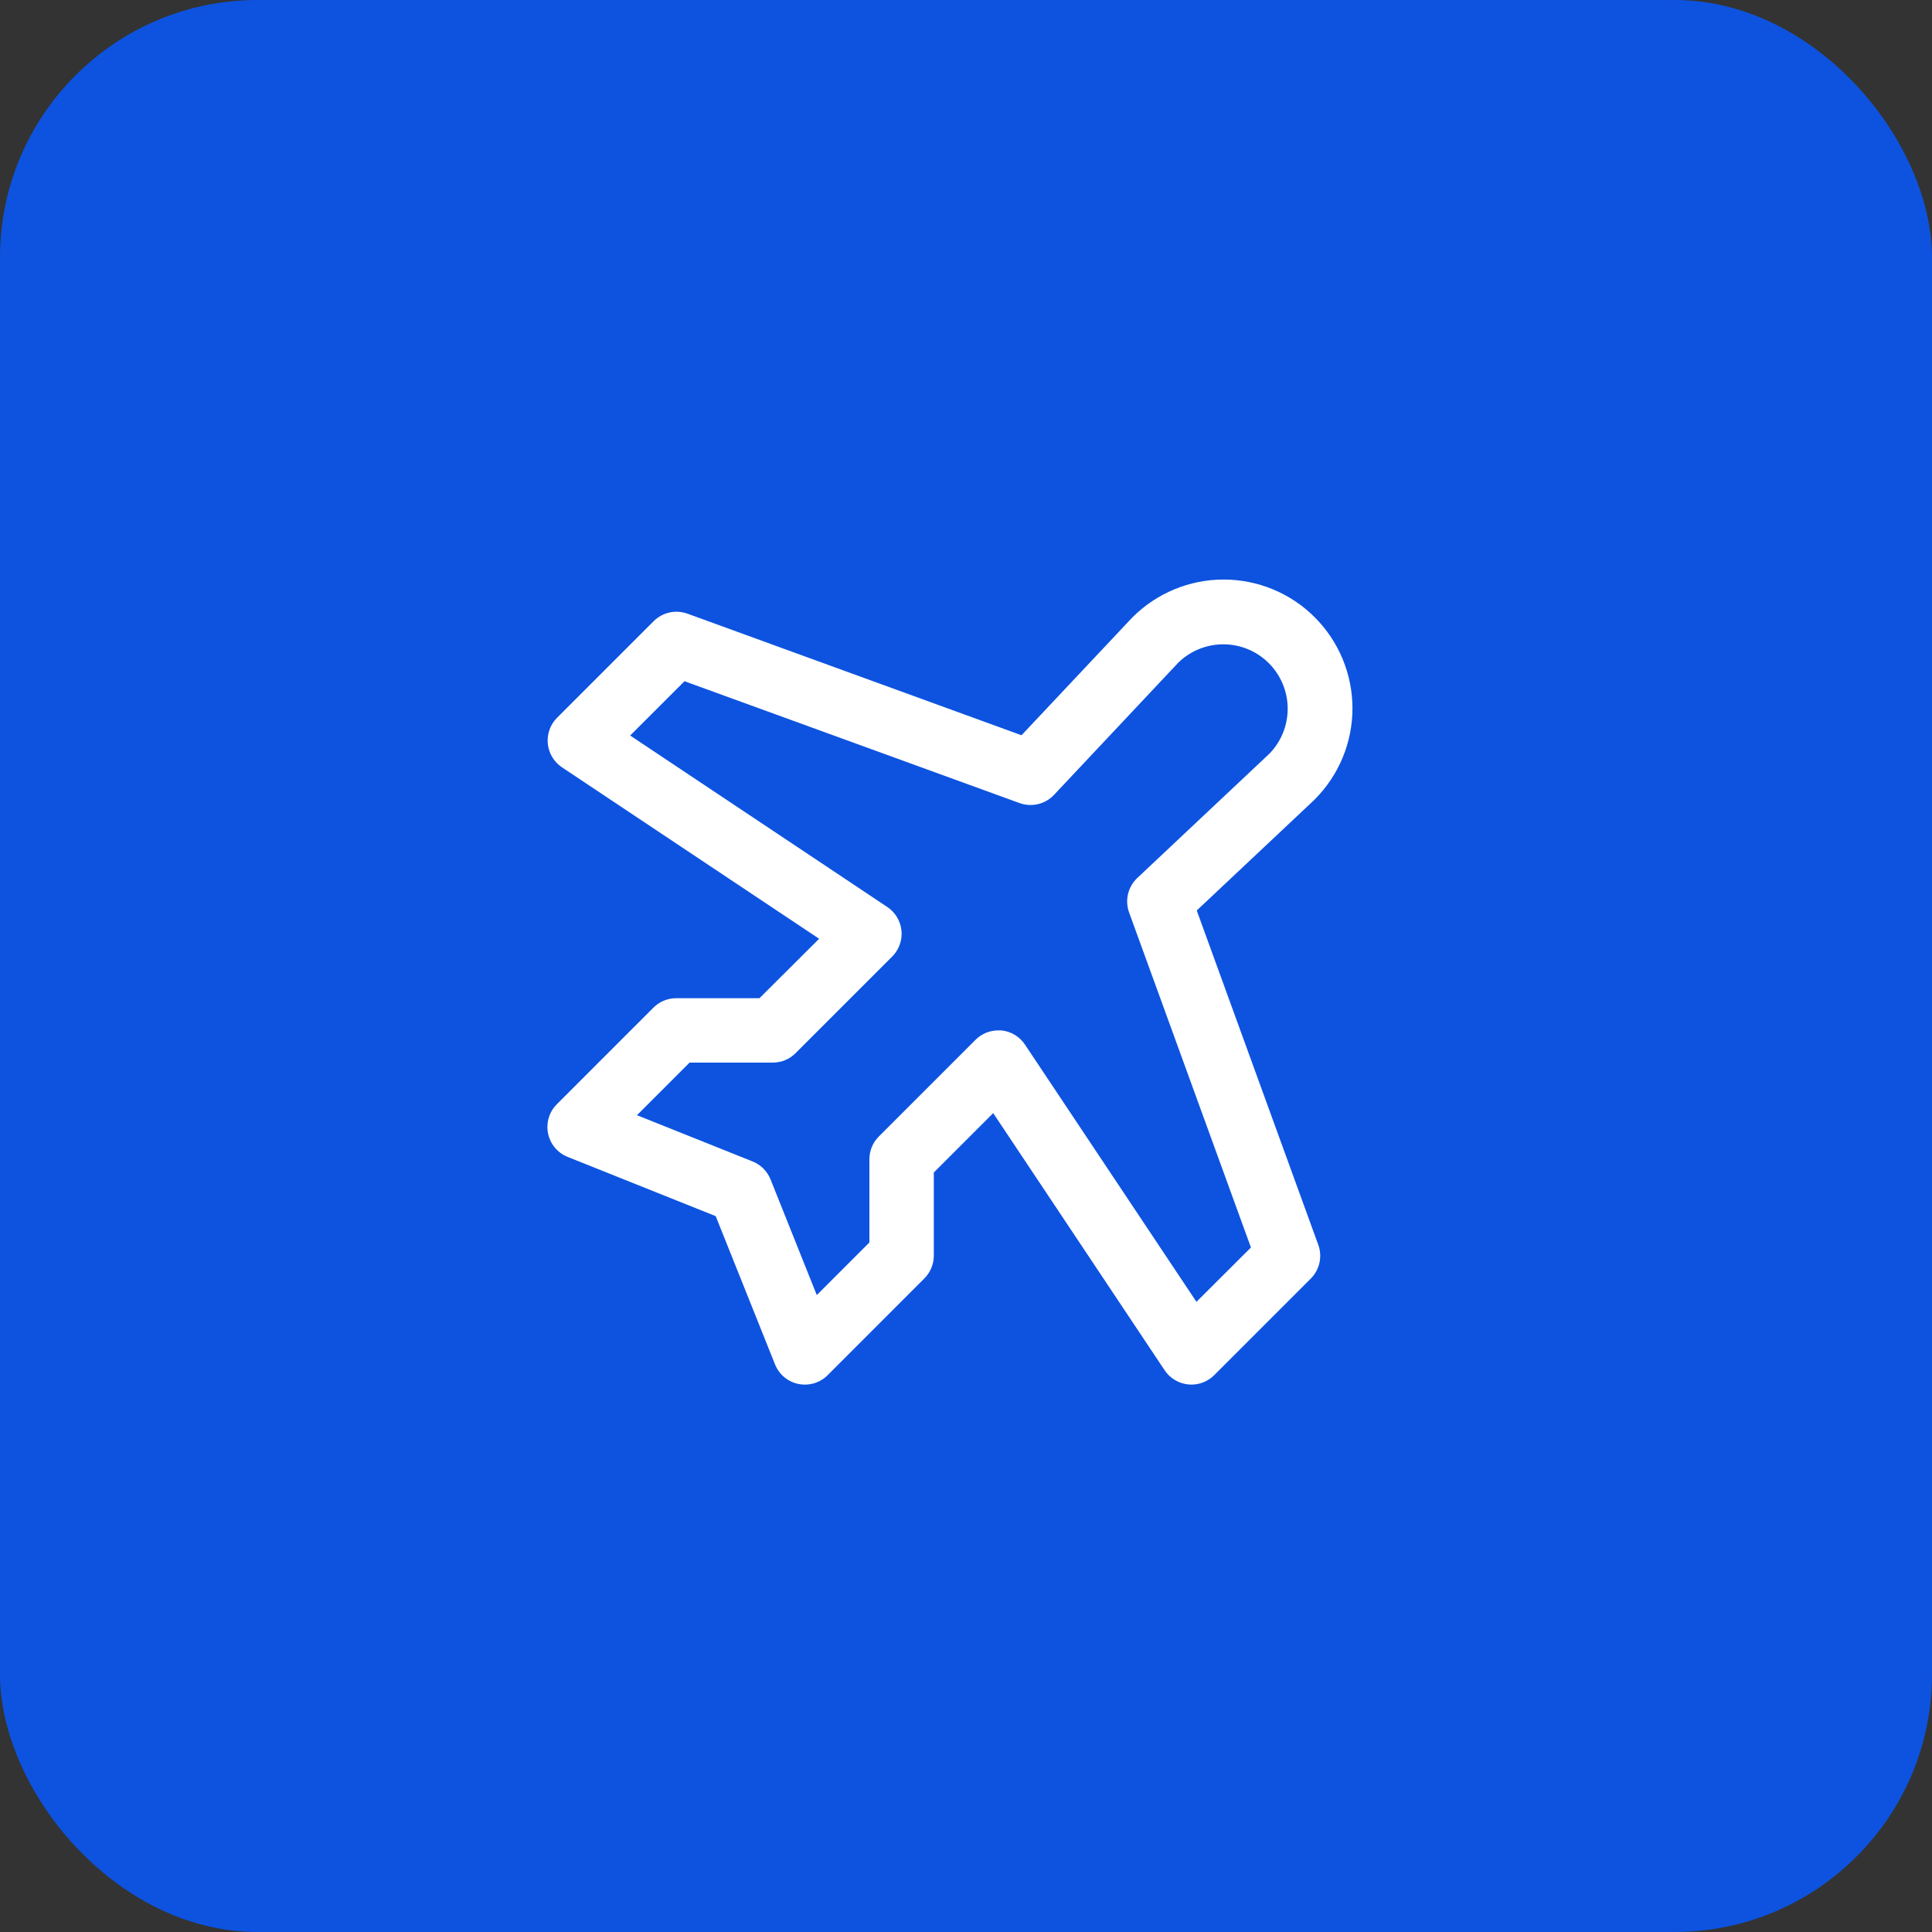 <svg width="60" height="60" viewBox="0 0 60 60" fill="none" xmlns="http://www.w3.org/2000/svg">
<rect x="0" y="0" width="60" height="60" fill="#333333" stroke="none"/>
<rect width="60" height="60" rx="8" fill="#0D53E0"/>
<path d="M37.166 28.276L40.809 24.849L40.83 24.827C41.58 24.077 42.002 23.059 42.002 21.998C42.002 20.938 41.58 19.92 40.83 19.17C40.08 18.419 39.062 17.998 38.001 17.998C36.94 17.998 35.923 18.419 35.172 19.17C35.172 19.177 35.159 19.183 35.151 19.191L31.724 22.834L21.349 19.058C21.17 18.994 20.976 18.981 20.791 19.022C20.605 19.063 20.435 19.157 20.3 19.291L17.3 22.291C17.195 22.396 17.115 22.522 17.066 22.661C17.016 22.801 16.998 22.949 17.012 23.096C17.027 23.244 17.074 23.386 17.15 23.512C17.226 23.639 17.329 23.748 17.453 23.83L25.439 29.154L23.586 31H21C20.735 31 20.481 31.105 20.294 31.292L17.294 34.292C17.177 34.409 17.09 34.553 17.043 34.711C16.995 34.869 16.987 35.037 17.02 35.199C17.053 35.361 17.125 35.512 17.231 35.639C17.336 35.766 17.472 35.865 17.625 35.927L22.227 37.769L24.065 42.362L24.073 42.382C24.136 42.536 24.237 42.672 24.366 42.777C24.495 42.882 24.649 42.953 24.812 42.983C24.976 43.014 25.145 43.003 25.303 42.952C25.462 42.901 25.605 42.811 25.72 42.691L28.704 39.706C28.797 39.614 28.871 39.504 28.922 39.382C28.973 39.261 29 39.131 29 39V36.413L30.845 34.569L36.169 42.555C36.251 42.678 36.359 42.781 36.486 42.857C36.613 42.933 36.755 42.98 36.902 42.995C37.049 43.01 37.198 42.991 37.337 42.942C37.476 42.892 37.603 42.812 37.708 42.707L40.708 39.707C40.842 39.573 40.935 39.403 40.977 39.217C41.018 39.031 41.005 38.837 40.94 38.658L37.166 28.276ZM37.157 40.43L31.834 32.445C31.752 32.321 31.644 32.217 31.517 32.139C31.39 32.063 31.248 32.015 31.1 32C31.066 32 31.034 32 31.001 32C30.87 32 30.74 32.026 30.618 32.076C30.497 32.127 30.387 32.2 30.294 32.294L27.294 35.294C27.106 35.481 27 35.735 27 36V38.586L25.366 40.22L23.929 36.625C23.878 36.5 23.803 36.387 23.708 36.291C23.613 36.196 23.5 36.121 23.375 36.071L19.782 34.633L21.415 33H24C24.131 33 24.262 32.974 24.383 32.924C24.504 32.874 24.615 32.8 24.707 32.707L27.707 29.707C27.812 29.603 27.892 29.476 27.942 29.337C27.992 29.197 28.011 29.049 27.996 28.901C27.981 28.754 27.934 28.611 27.858 28.485C27.782 28.358 27.678 28.249 27.555 28.167L19.57 22.842L21.258 21.156L31.66 24.939C31.843 25.006 32.042 25.018 32.232 24.974C32.423 24.929 32.596 24.83 32.73 24.689L36.597 20.575C36.974 20.209 37.48 20.006 38.006 20.01C38.531 20.014 39.034 20.224 39.405 20.596C39.776 20.968 39.987 21.47 39.99 21.996C39.994 22.521 39.791 23.027 39.425 23.404L35.316 27.27C35.175 27.404 35.076 27.577 35.031 27.767C34.987 27.957 34.999 28.157 35.066 28.34L38.849 38.742L37.157 40.43Z" fill="white"/>
</svg>
